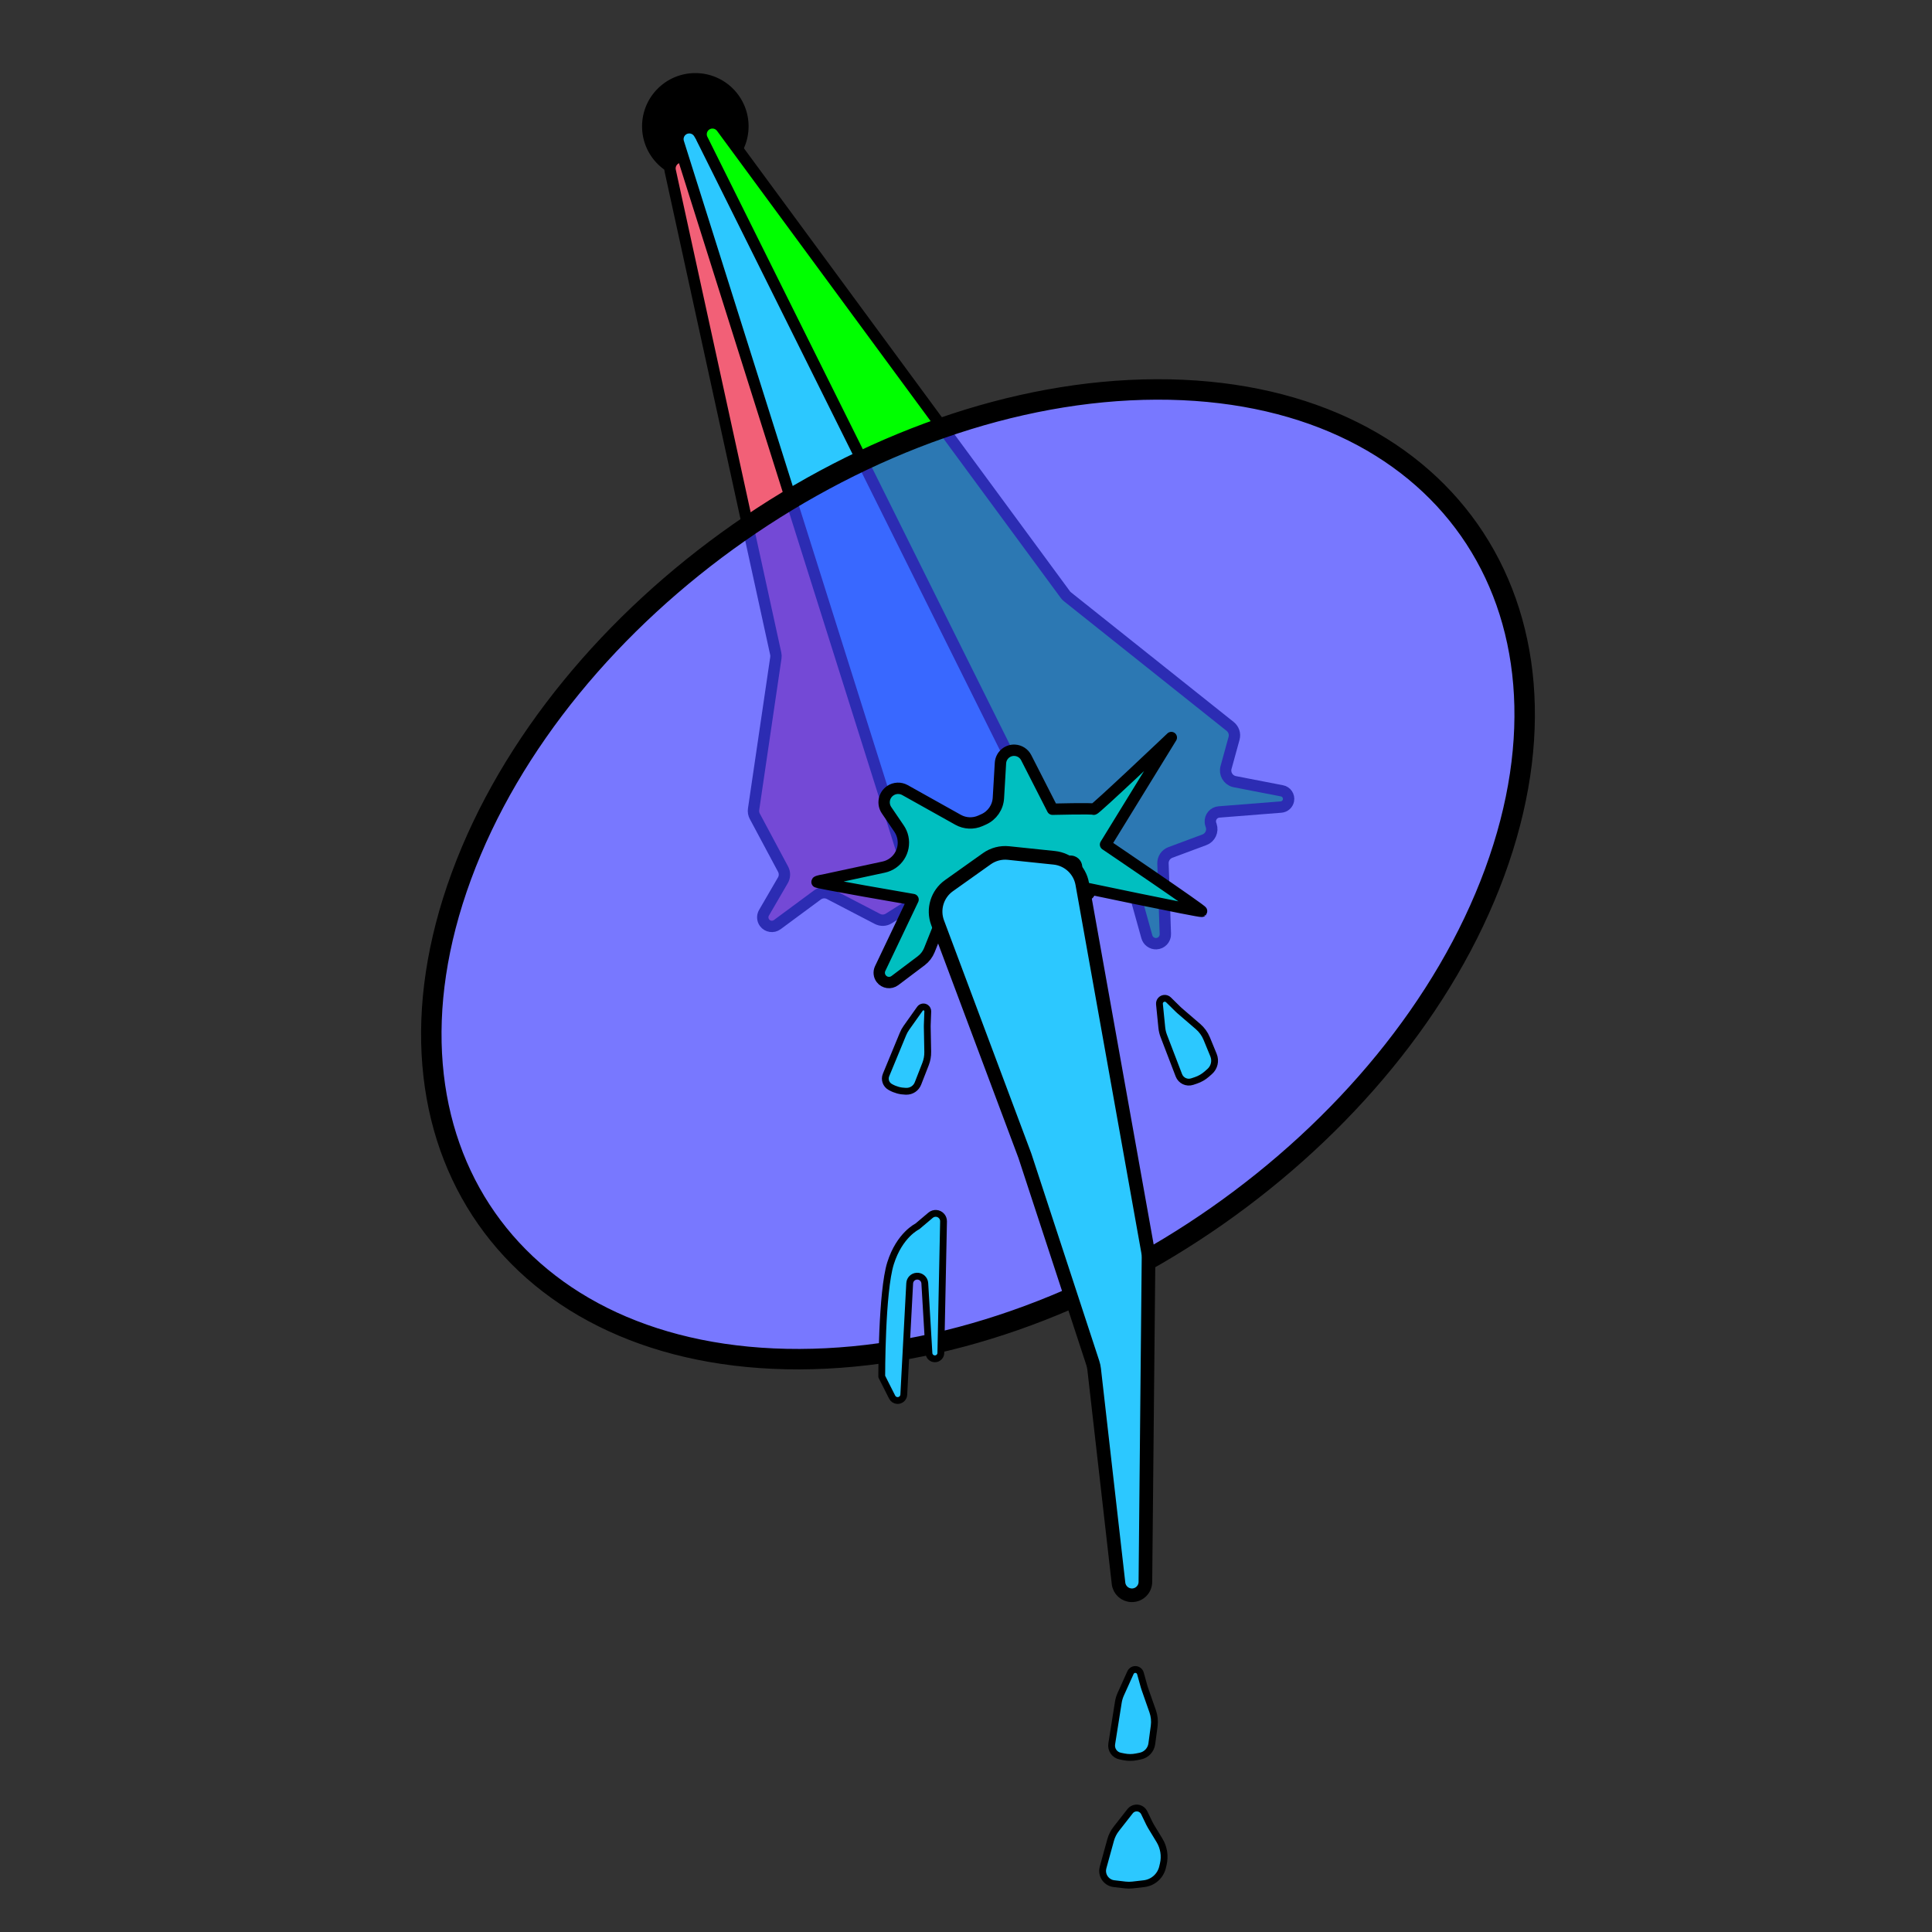 <?xml version="1.0" encoding="UTF-8" standalone="no"?>
<!DOCTYPE svg PUBLIC "-//W3C//DTD SVG 1.1//EN" "http://www.w3.org/Graphics/SVG/1.1/DTD/svg11.dtd">
<svg xmlns="http://www.w3.org/2000/svg" version="1.1" xmlns:dc="http://purl.org/dc/elements/1.1/" xmlns:xl="http://www.w3.org/1999/xlink" viewBox="0 0 850.394 850.394" width="850.394" height="850.394">
  <rect x="0" y="0" width="850.394" height="850.394" fill="#333333" stroke="none"/>
  <defs/>
  <g id="filter" fill="none" stroke-opacity="1" fill-opacity="1" stroke-dasharray="none" stroke="none">
    <title>filter</title>
    <g id="filter: Layer 1">
      <title>Layer 1</title>
      <g id="Graphic_47">
        <circle cx="306.056" cy="55.611" r="22.944" fill="black"/>
        <circle cx="306.056" cy="55.611" r="22.944" stroke="black" stroke-linecap="round" stroke-linejoin="round" stroke-width="1"/>
      </g>
      <g id="Graphic_5">
        <path d="M 658.02 383.207 C 614.664 501.073 477.707 596.971 352.12 597.4 C 226.533 597.83 159.872 502.629 203.23 384.762 C 246.586 266.896 383.542 170.998 509.13 170.569 C 634.717 170.139 701.378 265.34 658.02 383.207" fill="white"/>
        <path d="M 658.02 383.207 C 614.664 501.073 477.707 596.971 352.12 597.4 C 226.533 597.83 159.872 502.629 203.23 384.762 C 246.586 266.896 383.542 170.998 509.13 170.569 C 634.717 170.139 701.378 265.34 658.02 383.207" stroke="black" stroke-linecap="round" stroke-linejoin="round" stroke-width="1"/>
      </g>
      <g id="Graphic_8">
        <path d="M 331.698 356.214 L 341.508 289.515 C 341.595 288.918 341.574 288.31 341.446 287.721 L 295.012 75.192 C 294.423 72.495 296.132 69.83 298.829 69.24 C 301.129 68.738 303.468 69.907 304.445 72.049 L 440.955 371.074 C 442.102 373.586 440.996 376.552 438.483 377.699 C 438.404 377.735 438.324 377.769 438.243 377.801 L 424.928 383.059 C 422.36 384.073 421.1 386.978 422.114 389.546 C 422.162 389.669 422.216 389.79 422.274 389.909 L 429.354 404.364 C 430.064 405.813 429.464 407.562 428.016 408.272 C 426.843 408.846 425.433 408.573 424.56 407.603 L 413.381 395.182 C 411.751 393.372 409.053 392.999 406.994 394.3 L 391.214 404.271 C 389.71 405.221 387.815 405.3 386.236 404.479 L 365.106 393.488 C 363.412 392.606 361.363 392.767 359.827 393.903 L 342.115 406.994 C 340.339 408.307 337.835 407.931 336.523 406.156 C 335.575 404.873 335.48 403.149 336.282 401.77 L 344.602 387.459 C 345.473 385.96 345.506 384.117 344.689 382.588 L 332.236 359.3 C 331.731 358.355 331.542 357.274 331.698 356.214 Z" fill="#f26077"/>
        <path d="M 331.698 356.214 L 341.508 289.515 C 341.595 288.918 341.574 288.31 341.446 287.721 L 295.012 75.192 C 294.423 72.495 296.132 69.83 298.829 69.24 C 301.129 68.738 303.468 69.907 304.445 72.049 L 440.955 371.074 C 442.102 373.586 440.996 376.552 438.483 377.699 C 438.404 377.735 438.324 377.769 438.243 377.801 L 424.928 383.059 C 422.36 384.073 421.1 386.978 422.114 389.546 C 422.162 389.669 422.216 389.79 422.274 389.909 L 429.354 404.364 C 430.064 405.813 429.464 407.562 428.016 408.272 C 426.843 408.846 425.433 408.573 424.56 407.603 L 413.381 395.182 C 411.751 393.372 409.053 392.999 406.994 394.3 L 391.214 404.271 C 389.71 405.221 387.815 405.3 386.236 404.479 L 365.106 393.488 C 363.412 392.606 361.363 392.767 359.827 393.903 L 342.115 406.994 C 340.339 408.307 337.835 407.931 336.523 406.156 C 335.575 404.873 335.48 403.149 336.282 401.77 L 344.602 387.459 C 345.473 385.96 345.506 384.117 344.689 382.588 L 332.236 359.3 C 331.731 358.355 331.542 357.274 331.698 356.214 Z" stroke="black" stroke-linecap="round" stroke-linejoin="round" stroke-width="5"/>
      </g>
      <g id="Graphic_7">
        <path d="M 407.84 409.012 L 298.627 62.742 C 297.796 60.108 299.258 57.3 301.891 56.469 C 304.094 55.774 306.486 56.679 307.678 58.657 L 495.083 369.64 C 496.508 372.005 495.746 375.078 493.381 376.503 C 493.212 376.605 493.037 376.697 492.857 376.778 L 414.666 412.066 C 412.149 413.202 409.187 412.082 408.051 409.565 C 407.97 409.385 407.9 409.201 407.84 409.012 Z" fill="#2cc8ff"/>
        <path d="M 407.84 409.012 L 298.627 62.742 C 297.796 60.108 299.258 57.3 301.891 56.469 C 304.094 55.774 306.486 56.679 307.678 58.657 L 495.083 369.64 C 496.508 372.005 495.746 375.078 493.381 376.503 C 493.212 376.605 493.037 376.697 492.857 376.778 L 414.666 412.066 C 412.149 413.202 409.187 412.082 408.051 409.565 C 407.97 409.385 407.9 409.201 407.84 409.012 Z" stroke="black" stroke-linecap="round" stroke-linejoin="round" stroke-width="5"/>
      </g>
      <g id="Graphic_9">
        <path d="M 464.878 374.359 L 309.116 61.314 C 307.886 58.842 308.893 55.841 311.365 54.61 C 313.541 53.528 316.179 54.166 317.619 56.123 L 468.933 261.726 C 469.193 262.081 469.5 262.399 469.844 262.673 L 541.481 319.753 C 543.046 321 543.717 323.061 543.186 324.99 L 539.654 337.83 C 538.921 340.493 540.486 343.245 543.148 343.977 C 543.271 344.011 543.396 344.04 543.522 344.065 L 564.277 348.092 C 566.234 348.472 567.514 350.367 567.134 352.324 C 566.825 353.917 565.491 355.109 563.873 355.236 L 536.561 357.393 C 534.275 357.573 532.568 359.572 532.748 361.858 C 532.776 362.206 532.847 362.55 532.96 362.88 L 533.117 363.337 C 533.998 365.901 532.674 368.7 530.133 369.646 L 515.15 375.225 C 513.135 375.975 511.825 377.93 511.898 380.079 L 512.943 411.092 C 513.021 413.382 511.227 415.301 508.937 415.378 C 507.024 415.442 505.316 414.19 504.801 412.347 L 496.397 382.233 C 495.826 380.185 494.023 378.723 491.901 378.587 L 469.035 377.121 C 467.256 377.007 465.672 375.955 464.878 374.359 Z" fill="lime"/>
        <path d="M 464.878 374.359 L 309.116 61.314 C 307.886 58.842 308.893 55.841 311.365 54.61 C 313.541 53.528 316.179 54.166 317.619 56.123 L 468.933 261.726 C 469.193 262.081 469.5 262.399 469.844 262.673 L 541.481 319.753 C 543.046 321 543.717 323.061 543.186 324.99 L 539.654 337.83 C 538.921 340.493 540.486 343.245 543.148 343.977 C 543.271 344.011 543.396 344.04 543.522 344.065 L 564.277 348.092 C 566.234 348.472 567.514 350.367 567.134 352.324 C 566.825 353.917 565.491 355.109 563.873 355.236 L 536.561 357.393 C 534.275 357.573 532.568 359.572 532.748 361.858 C 532.776 362.206 532.847 362.55 532.96 362.88 L 533.117 363.337 C 533.998 365.901 532.674 368.7 530.133 369.646 L 515.15 375.225 C 513.135 375.975 511.825 377.93 511.898 380.079 L 512.943 411.092 C 513.021 413.382 511.227 415.301 508.937 415.378 C 507.024 415.442 505.316 414.19 504.801 412.347 L 496.397 382.233 C 495.826 380.185 494.023 378.723 491.901 378.587 L 469.035 377.121 C 467.256 377.007 465.672 375.955 464.878 374.359 Z" stroke="black" stroke-linecap="round" stroke-linejoin="round" stroke-width="5"/>
      </g>
      <g id="Graphic_6">
        <path d="M 657.87 384.058 C 614.514 501.925 477.557 597.822 351.97 598.252 C 226.383 598.682 159.722 503.48 203.079 385.614 C 246.436 267.747 383.392 171.849 508.98 171.42 C 634.567 170.99 701.228 266.191 657.87 384.058" fill="#4040ff" fill-opacity=".7"/>
        <path d="M 657.87 384.058 C 614.514 501.925 477.557 597.822 351.97 598.252 C 226.383 598.682 159.722 503.48 203.079 385.614 C 246.436 267.747 383.392 171.849 508.98 171.42 C 634.567 170.99 701.228 266.191 657.87 384.058" stroke="black" stroke-linecap="round" stroke-linejoin="round" stroke-width="9"/>
      </g>
      <g id="Graphic_11">
        <path d="M 405.497 422.87 L 393.901 431.611 C 392.002 433.043 389.303 432.664 387.871 430.765 C 386.905 429.483 386.732 427.77 387.423 426.321 L 401.897 395.954 C 401.897 395.954 359.108 388.606 359.54 388.174 C 359.972 387.741 362.444 387.37 362.444 387.37 L 388.956 381.667 C 394.895 380.39 398.675 374.539 397.397 368.6 C 397.099 367.214 396.536 365.899 395.739 364.728 L 390.227 356.622 C 388.311 353.804 389.042 349.967 391.86 348.051 C 393.792 346.737 396.301 346.628 398.34 347.768 L 421.709 360.839 C 424.744 362.537 428.404 362.699 431.578 361.276 L 432.978 360.648 C 436.721 358.971 439.219 355.351 439.46 351.257 L 440.364 335.875 C 440.559 332.568 443.398 330.045 446.705 330.239 C 448.83 330.364 450.729 331.606 451.696 333.501 L 463.272 356.19 C 463.272 356.19 480.993 355.757 481.425 356.19 C 481.857 356.622 515.57 324.638 515.57 324.638 L 486.612 371.749 C 486.612 371.749 529.401 400.708 528.969 401.14 C 528.537 401.572 472.111 389.703 472.111 389.703 L 478.713 393.477 C 478.938 393.605 479.224 393.527 479.353 393.302 C 479.47 393.097 479.416 392.836 479.227 392.694 L 476.158 390.398 C 473.745 388.592 472.77 385.438 473.743 382.585 L 473.743 382.585 C 474.217 381.194 473.474 379.682 472.083 379.207 C 471.574 379.034 471.024 379.019 470.506 379.163 L 454.333 383.692 C 453.953 383.798 453.58 383.925 453.214 384.071 L 432.696 392.278 C 432.334 392.423 431.979 392.587 431.635 392.77 L 420.341 398.749 C 418.459 399.745 416.906 401.267 415.872 403.128 L 413.473 407.446 C 413.248 407.852 413.048 408.272 412.876 408.703 L 409.088 418.172 C 408.342 420.036 407.1 421.661 405.497 422.87 Z" fill="#00bfc0"/>
        <path d="M 405.497 422.87 L 393.901 431.611 C 392.002 433.043 389.303 432.664 387.871 430.765 C 386.905 429.483 386.732 427.77 387.423 426.321 L 401.897 395.954 C 401.897 395.954 359.108 388.606 359.54 388.174 C 359.972 387.741 362.444 387.37 362.444 387.37 L 388.956 381.667 C 394.895 380.39 398.675 374.539 397.397 368.6 C 397.099 367.214 396.536 365.899 395.739 364.728 L 390.227 356.622 C 388.311 353.804 389.042 349.967 391.86 348.051 C 393.792 346.737 396.301 346.628 398.34 347.768 L 421.709 360.839 C 424.744 362.537 428.404 362.699 431.578 361.276 L 432.978 360.648 C 436.721 358.971 439.219 355.351 439.46 351.257 L 440.364 335.875 C 440.559 332.568 443.398 330.045 446.705 330.239 C 448.83 330.364 450.729 331.606 451.696 333.501 L 463.272 356.19 C 463.272 356.19 480.993 355.757 481.425 356.19 C 481.857 356.622 515.57 324.638 515.57 324.638 L 486.612 371.749 C 486.612 371.749 529.401 400.708 528.969 401.14 C 528.537 401.572 472.111 389.703 472.111 389.703 L 478.713 393.477 C 478.938 393.605 479.224 393.527 479.353 393.302 C 479.47 393.097 479.416 392.836 479.227 392.694 L 476.158 390.398 C 473.745 388.592 472.77 385.438 473.743 382.585 L 473.743 382.585 C 474.217 381.194 473.474 379.682 472.083 379.207 C 471.574 379.034 471.024 379.019 470.506 379.163 L 454.333 383.692 C 453.953 383.798 453.58 383.925 453.214 384.071 L 432.696 392.278 C 432.334 392.423 431.979 392.587 431.635 392.77 L 420.341 398.749 C 418.459 399.745 416.906 401.267 415.872 403.128 L 413.473 407.446 C 413.248 407.852 413.048 408.272 412.876 408.703 L 409.088 418.172 C 408.342 420.036 407.1 421.661 405.497 422.87 Z" stroke="black" stroke-linecap="round" stroke-linejoin="round" stroke-width="5"/>
      </g>
      <g id="Graphic_10">
        <path d="M 476.364 389.032 L 505.325 550.968 C 505.478 551.827 505.551 552.697 505.543 553.569 L 504.157 696.312 C 504.125 699.587 501.444 702.217 498.169 702.185 C 495.175 702.156 492.672 699.9 492.333 696.925 L 481.606 602.678 C 481.499 601.734 481.295 600.804 481 599.901 L 451.202 508.98 C 451.141 508.795 451.077 508.612 451.009 508.43 L 412.701 406.149 C 410.475 400.204 412.527 393.506 417.701 389.828 L 434.359 377.987 C 437.135 376.014 440.535 375.12 443.923 375.474 L 464.035 377.572 C 470.238 378.219 475.266 382.892 476.364 389.032 Z" fill="#2cc8ff"/>
        <path d="M 476.364 389.032 L 505.325 550.968 C 505.478 551.827 505.551 552.697 505.543 553.569 L 504.157 696.312 C 504.125 699.587 501.444 702.217 498.169 702.185 C 495.175 702.156 492.672 699.9 492.333 696.925 L 481.606 602.678 C 481.499 601.734 481.295 600.804 481 599.901 L 451.202 508.98 C 451.141 508.795 451.077 508.612 451.009 508.43 L 412.701 406.149 C 410.475 400.204 412.527 393.506 417.701 389.828 L 434.359 377.987 C 437.135 376.014 440.535 375.12 443.923 375.474 L 464.035 377.572 C 470.238 378.219 475.266 382.892 476.364 389.032 Z" stroke="black" stroke-linecap="round" stroke-linejoin="round" stroke-width="6"/>
      </g>
      <g id="Graphic_45">
        <path d="M 415.311 537.614 L 414.125 595.535 C 414.095 596.981 412.899 598.13 411.452 598.1 C 410.087 598.072 408.973 597 408.892 595.637 L 407.063 564.85 C 406.954 563.013 405.377 561.612 403.54 561.721 C 401.847 561.822 400.5 563.178 400.411 564.871 L 397.81 613.893 C 397.73 615.386 396.456 616.532 394.964 616.452 C 393.995 616.401 393.128 615.836 392.691 614.97 L 388.111 605.905 C 388.111 605.905 388.038 568.515 391.996 556.014 C 395.954 543.513 403.764 539.835 403.764 539.835 L 409.616 534.897 C 411.078 533.664 413.263 533.849 414.496 535.31 C 415.039 535.954 415.329 536.773 415.311 537.614 Z" fill="#2cc8ff"/>
        <path d="M 415.311 537.614 L 414.125 595.535 C 414.095 596.981 412.899 598.13 411.452 598.1 C 410.087 598.072 408.973 597 408.892 595.637 L 407.063 564.85 C 406.954 563.013 405.377 561.612 403.54 561.721 C 401.847 561.822 400.5 563.178 400.411 564.871 L 397.81 613.893 C 397.73 615.386 396.456 616.532 394.964 616.452 C 393.995 616.401 393.128 615.836 392.691 614.97 L 388.111 605.905 C 388.111 605.905 388.038 568.515 391.996 556.014 C 395.954 543.513 403.764 539.835 403.764 539.835 L 409.616 534.897 C 411.078 533.664 413.263 533.849 414.496 535.31 C 415.039 535.954 415.329 536.773 415.311 537.614 Z" stroke="black" stroke-linecap="round" stroke-linejoin="round" stroke-width="3"/>
      </g>
      <g id="Graphic_46">
        <path d="M 485.531 821.978 L 488.851 809.927 C 489.343 808.141 490.184 806.471 491.326 805.013 L 497.428 797.222 C 498.684 795.619 501.001 795.338 502.604 796.593 C 503.049 796.942 503.408 797.388 503.654 797.898 L 505.926 802.622 C 506.124 803.033 506.342 803.435 506.58 803.825 L 510.363 810.048 C 512.267 813.179 512.867 816.932 512.035 820.501 L 511.724 821.832 C 510.811 825.747 507.536 828.666 503.543 829.124 L 498.504 829.703 C 497.427 829.827 496.34 829.825 495.264 829.697 L 490.331 829.114 C 487.221 828.747 484.998 825.928 485.366 822.819 C 485.4 822.535 485.455 822.254 485.531 821.978 Z" fill="#2cc8ff"/>
        <path d="M 485.531 821.978 L 488.851 809.927 C 489.343 808.141 490.184 806.471 491.326 805.013 L 497.428 797.222 C 498.684 795.619 501.001 795.338 502.604 796.593 C 503.049 796.942 503.408 797.388 503.654 797.898 L 505.926 802.622 C 506.124 803.033 506.342 803.435 506.58 803.825 L 510.363 810.048 C 512.267 813.179 512.867 816.932 512.035 820.501 L 511.724 821.832 C 510.811 825.747 507.536 828.666 503.543 829.124 L 498.504 829.703 C 497.427 829.827 496.34 829.825 495.264 829.697 L 490.331 829.114 C 487.221 828.747 484.998 825.928 485.366 822.819 C 485.4 822.535 485.455 822.254 485.531 821.978 Z" stroke="black" stroke-linecap="round" stroke-linejoin="round" stroke-width="3"/>
      </g>
      <g id="Graphic_48">
        <path d="M 518.895 473.303 L 512.249 455.974 C 511.803 454.811 511.514 453.595 511.39 452.356 L 510.351 441.99 C 510.223 440.705 511.159 439.56 512.444 439.431 C 513.135 439.362 513.82 439.604 514.315 440.09 L 518.591 444.294 C 518.812 444.512 519.041 444.722 519.276 444.924 L 527.33 451.852 C 529.002 453.29 530.31 455.103 531.149 457.142 L 534.145 464.43 C 535.182 466.952 534.502 469.854 532.452 471.653 L 531.155 472.792 C 529.75 474.025 528.112 474.965 526.339 475.555 L 524.765 476.078 C 522.381 476.872 519.795 475.649 518.895 473.303 Z" fill="#2cc8ff"/>
        <path d="M 518.895 473.303 L 512.249 455.974 C 511.803 454.811 511.514 453.595 511.39 452.356 L 510.351 441.99 C 510.223 440.705 511.159 439.56 512.444 439.431 C 513.135 439.362 513.82 439.604 514.315 440.09 L 518.591 444.294 C 518.812 444.512 519.041 444.722 519.276 444.924 L 527.33 451.852 C 529.002 453.29 530.31 455.103 531.149 457.142 L 534.145 464.43 C 535.182 466.952 534.502 469.854 532.452 471.653 L 531.155 472.792 C 529.75 474.025 528.112 474.965 526.339 475.555 L 524.765 476.078 C 522.381 476.872 519.795 475.649 518.895 473.303 Z" stroke="black" stroke-linecap="round" stroke-linejoin="round" stroke-width="3"/>
      </g>
      <g id="Graphic_49">
        <path d="M 489.338 767.614 L 492.247 749.283 C 492.442 748.053 492.8 746.855 493.312 745.72 L 497.596 736.224 C 498.126 735.047 499.51 734.524 500.687 735.054 C 501.32 735.34 501.793 735.892 501.978 736.561 L 503.579 742.339 C 503.662 742.639 503.755 742.935 503.858 743.228 L 507.368 753.254 C 508.097 755.335 508.324 757.559 508.03 759.745 L 506.981 767.554 C 506.618 770.257 504.578 772.431 501.904 772.964 L 500.21 773.301 C 498.377 773.667 496.49 773.662 494.659 773.286 L 493.034 772.952 C 490.572 772.447 488.944 770.095 489.338 767.614 Z" fill="#2cc8ff"/>
        <path d="M 489.338 767.614 L 492.247 749.283 C 492.442 748.053 492.8 746.855 493.312 745.72 L 497.596 736.224 C 498.126 735.047 499.51 734.524 500.687 735.054 C 501.32 735.34 501.793 735.892 501.978 736.561 L 503.579 742.339 C 503.662 742.639 503.755 742.935 503.858 743.228 L 507.368 753.254 C 508.097 755.335 508.324 757.559 508.03 759.745 L 506.981 767.554 C 506.618 770.257 504.578 772.431 501.904 772.964 L 500.21 773.301 C 498.377 773.667 496.49 773.662 494.659 773.286 L 493.034 772.952 C 490.572 772.447 488.944 770.095 489.338 767.614 Z" stroke="black" stroke-linecap="round" stroke-linejoin="round" stroke-width="3"/>
      </g>
      <g id="Graphic_50">
        <path d="M 390.003 473.178 L 397.451 455.147 C 397.854 454.172 398.365 453.246 398.975 452.387 L 404.917 444.017 C 405.526 443.159 406.716 442.957 407.574 443.567 C 408.098 443.939 408.399 444.55 408.375 445.192 L 408.15 451.18 C 408.14 451.443 408.138 451.707 408.143 451.97 L 408.351 462.989 C 408.385 464.818 408.061 466.636 407.396 468.341 L 404.056 476.902 C 403.23 479.02 401.166 480.394 398.894 480.339 L 398.547 480.33 C 396.288 480.276 394.076 479.675 392.099 478.579 L 391.843 478.437 C 389.983 477.406 389.191 475.144 390.003 473.178 Z" fill="#2cc8ff"/>
        <path d="M 390.003 473.178 L 397.451 455.147 C 397.854 454.172 398.365 453.246 398.975 452.387 L 404.917 444.017 C 405.526 443.159 406.716 442.957 407.574 443.567 C 408.098 443.939 408.399 444.55 408.375 445.192 L 408.15 451.18 C 408.14 451.443 408.138 451.707 408.143 451.97 L 408.351 462.989 C 408.385 464.818 408.061 466.636 407.396 468.341 L 404.056 476.902 C 403.23 479.02 401.166 480.394 398.894 480.339 L 398.547 480.33 C 396.288 480.276 394.076 479.675 392.099 478.579 L 391.843 478.437 C 389.983 477.406 389.191 475.144 390.003 473.178 Z" stroke="black" stroke-linecap="round" stroke-linejoin="round" stroke-width="3"/>
      </g>
    </g>
  </g>
</svg>
